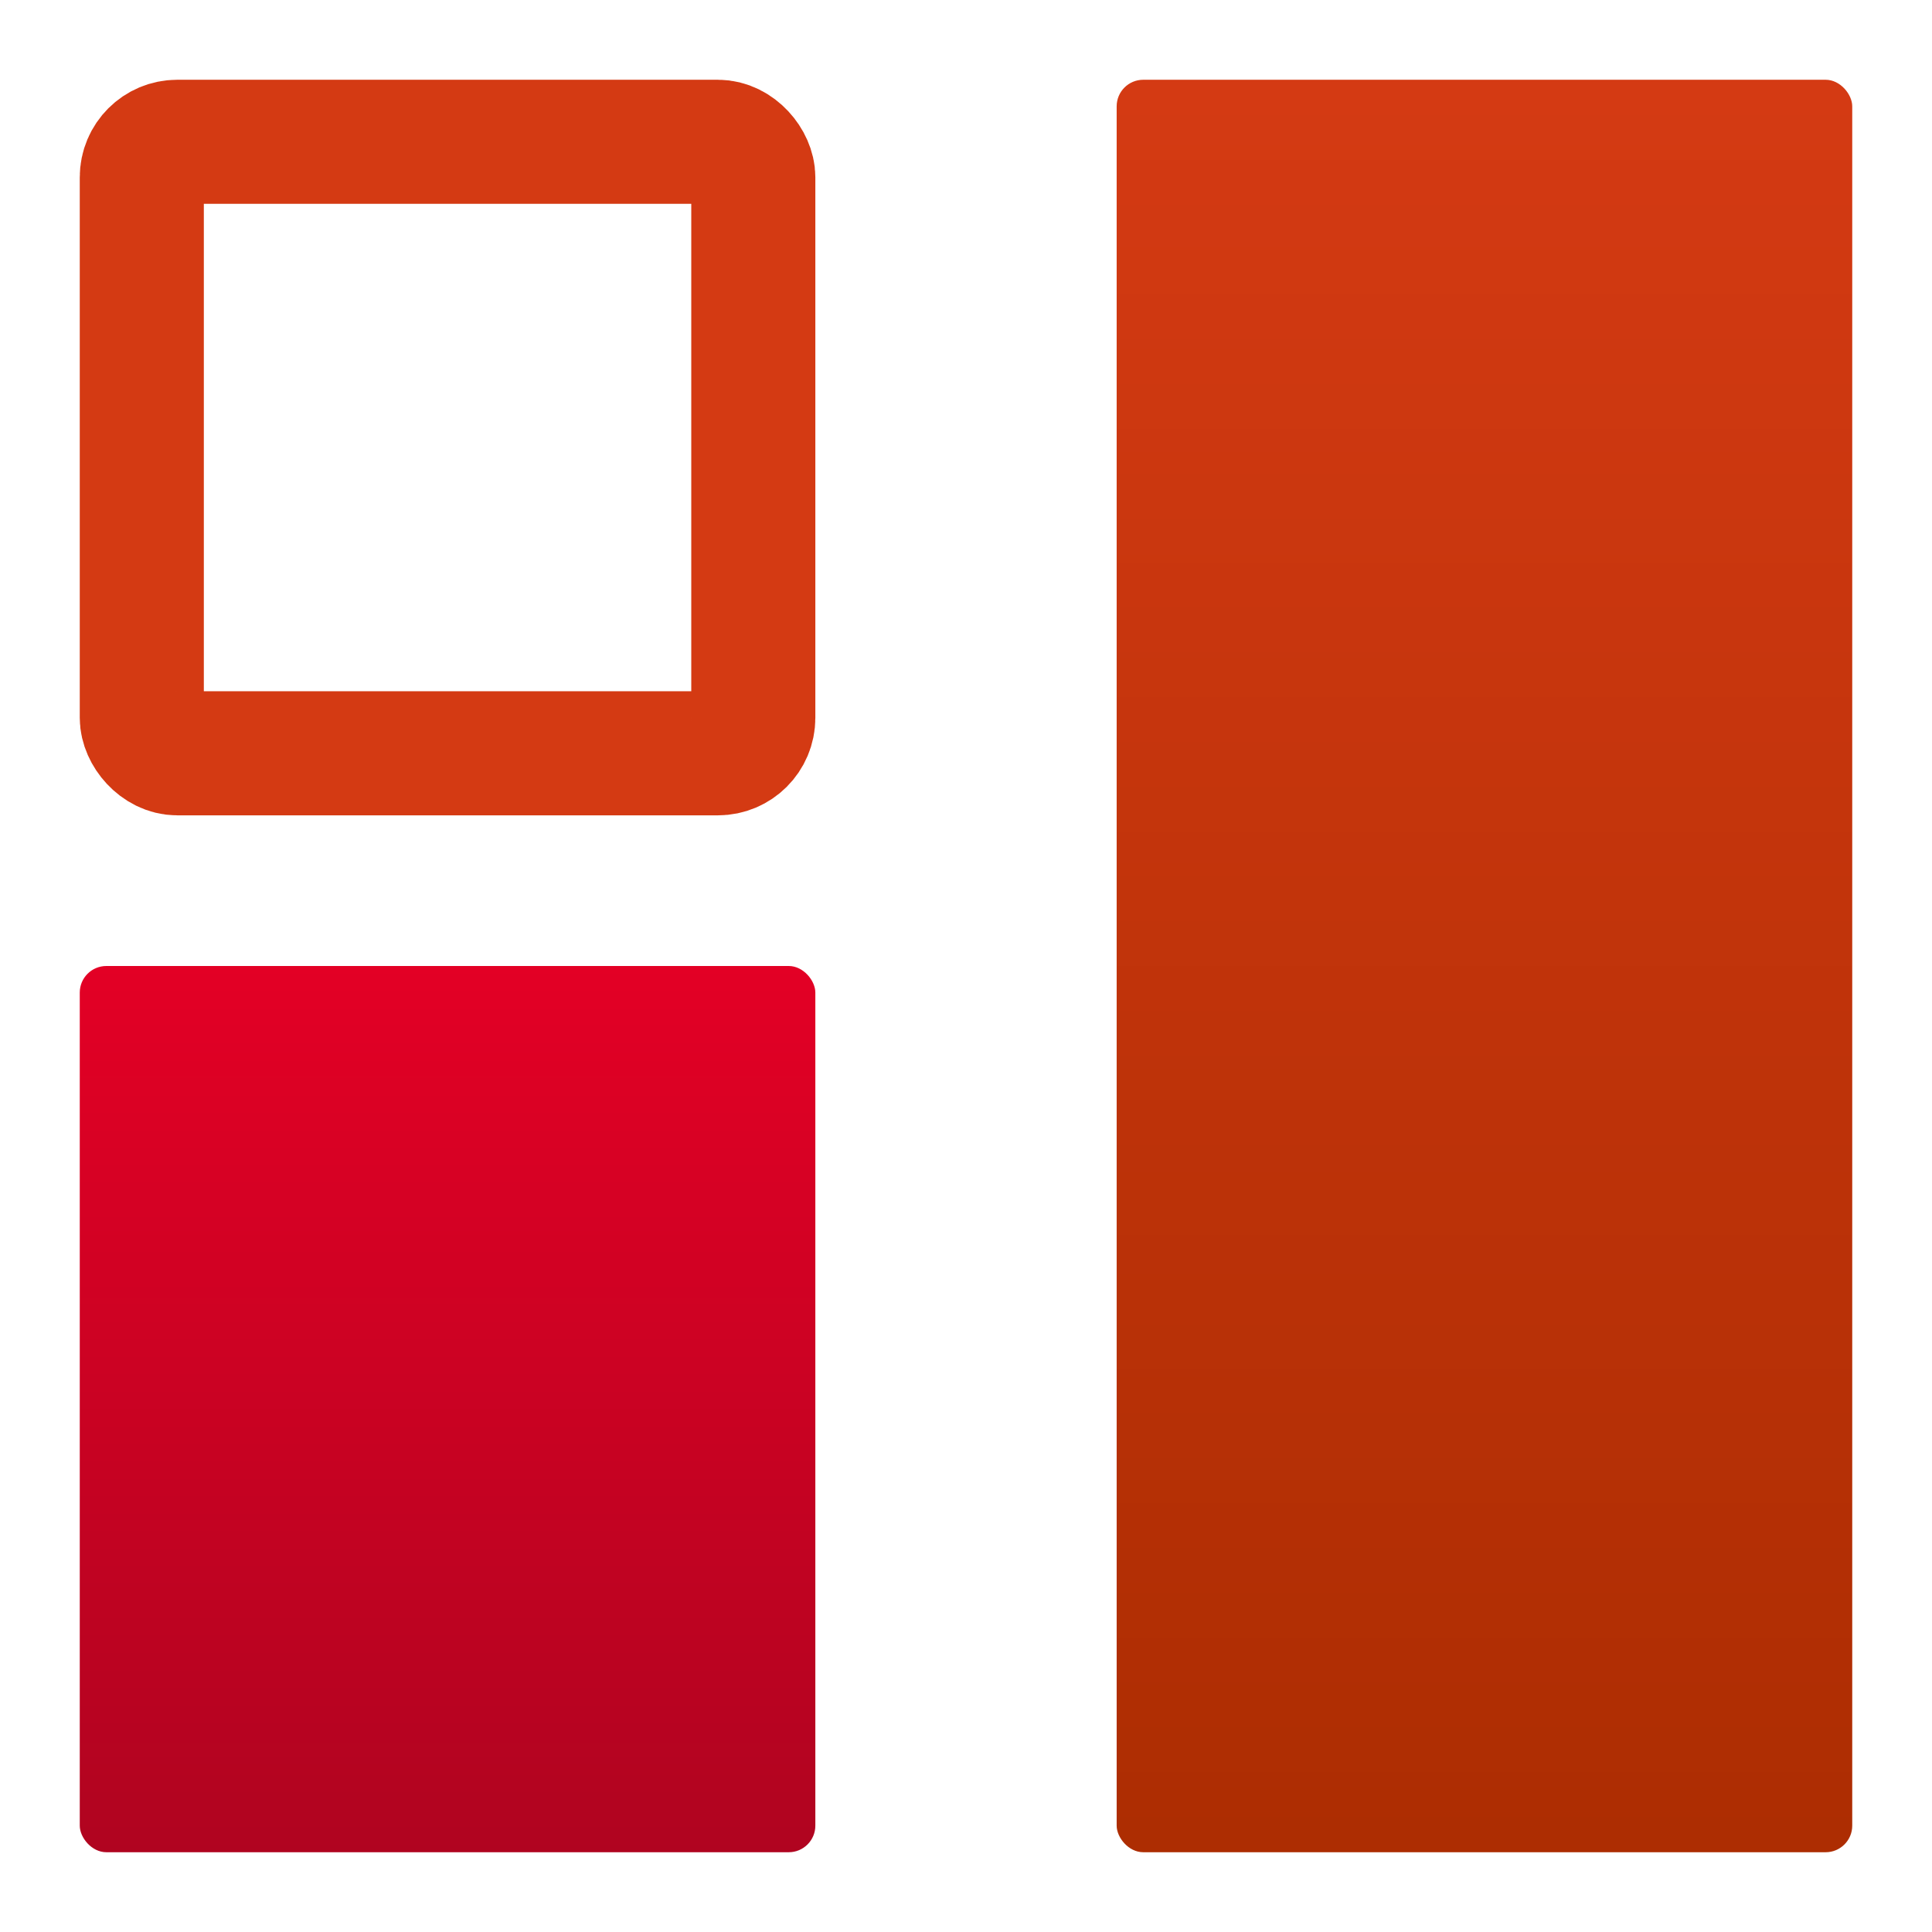 <svg xmlns="http://www.w3.org/2000/svg" xmlns:xlink="http://www.w3.org/1999/xlink" width="218" height="218" viewBox="0 0 218 218">
  <defs>
    <style>
      .cls-1 {
        fill: url(#linear-gradient);
      }

      .cls-2, .cls-5 {
        fill: none;
      }

      .cls-2 {
        stroke: #d43a13;
        stroke-width: 14px;
      }

      .cls-3 {
        fill: url(#linear-gradient-2);
      }

      .cls-4 {
        stroke: none;
      }

      .cls-6 {
        filter: url(#Rectangle_3);
      }

      .cls-7 {
        filter: url(#Rectangle_2);
      }

      .cls-8 {
        filter: url(#Rectangle_1);
      }
    </style>
    <linearGradient id="linear-gradient" x1="0.5" x2="0.5" y2="1" gradientUnits="objectBoundingBox">
      <stop offset="0" stop-color="#d43a13"/>
      <stop offset="1" stop-color="#ad2d02"/>
    </linearGradient>
    <filter id="Rectangle_1" x="117" y="0" width="101" height="218" filterUnits="userSpaceOnUse">
      <feOffset dy="3" input="SourceAlpha"/>
      <feGaussianBlur stdDeviation="3" result="blur"/>
      <feFlood flood-color="#9b8ffb" flood-opacity="0.2"/>
      <feComposite operator="in" in2="blur"/>
      <feComposite in="SourceGraphic"/>
    </filter>
    <filter id="Rectangle_2" x="0" y="0" width="101" height="101" filterUnits="userSpaceOnUse">
      <feOffset dy="3" input="SourceAlpha"/>
      <feGaussianBlur stdDeviation="3" result="blur-2"/>
      <feFlood flood-color="#9b8ffb" flood-opacity="0.2"/>
      <feComposite operator="in" in2="blur-2"/>
      <feComposite in="SourceGraphic"/>
    </filter>
    <linearGradient id="linear-gradient-2" x1="0.5" x2="0.5" y2="1" gradientUnits="objectBoundingBox">
      <stop offset="0" stop-color="#e30025"/>
      <stop offset="1" stop-color="#b00420"/>
    </linearGradient>
    <filter id="Rectangle_3" x="0" y="100" width="101" height="118" filterUnits="userSpaceOnUse">
      <feOffset dy="3" input="SourceAlpha"/>
      <feGaussianBlur stdDeviation="3" result="blur-3"/>
      <feFlood flood-color="#feef34" flood-opacity="0.2"/>
      <feComposite operator="in" in2="blur-3"/>
      <feComposite in="SourceGraphic"/>
    </filter>
  </defs>
  <g id="dashboard-icon-active" transform="translate(-68 -230)">
    <g class="cls-8" transform="matrix(1, 0, 0, 1, 68, 230)">
      <rect id="Rectangle_1-2" data-name="Rectangle 1" class="cls-1" width="83" height="200" rx="3" transform="translate(126 6)"/>
    </g>
    <g class="cls-7" transform="matrix(1, 0, 0, 1, 68, 230)">
      <g id="Rectangle_2-2" data-name="Rectangle 2" class="cls-2" transform="translate(9 6)">
        <rect class="cls-4" width="83" height="83" rx="3"/>
        <rect class="cls-5" x="7" y="7" width="69" height="69" rx="4"/>
      </g>
    </g>
    <g class="cls-6" transform="matrix(1, 0, 0, 1, 68, 230)">
      <rect id="Rectangle_3-2" data-name="Rectangle 3" class="cls-3" width="83" height="100" rx="3" transform="translate(9 106)"/>
    </g>
  </g>
</svg>
